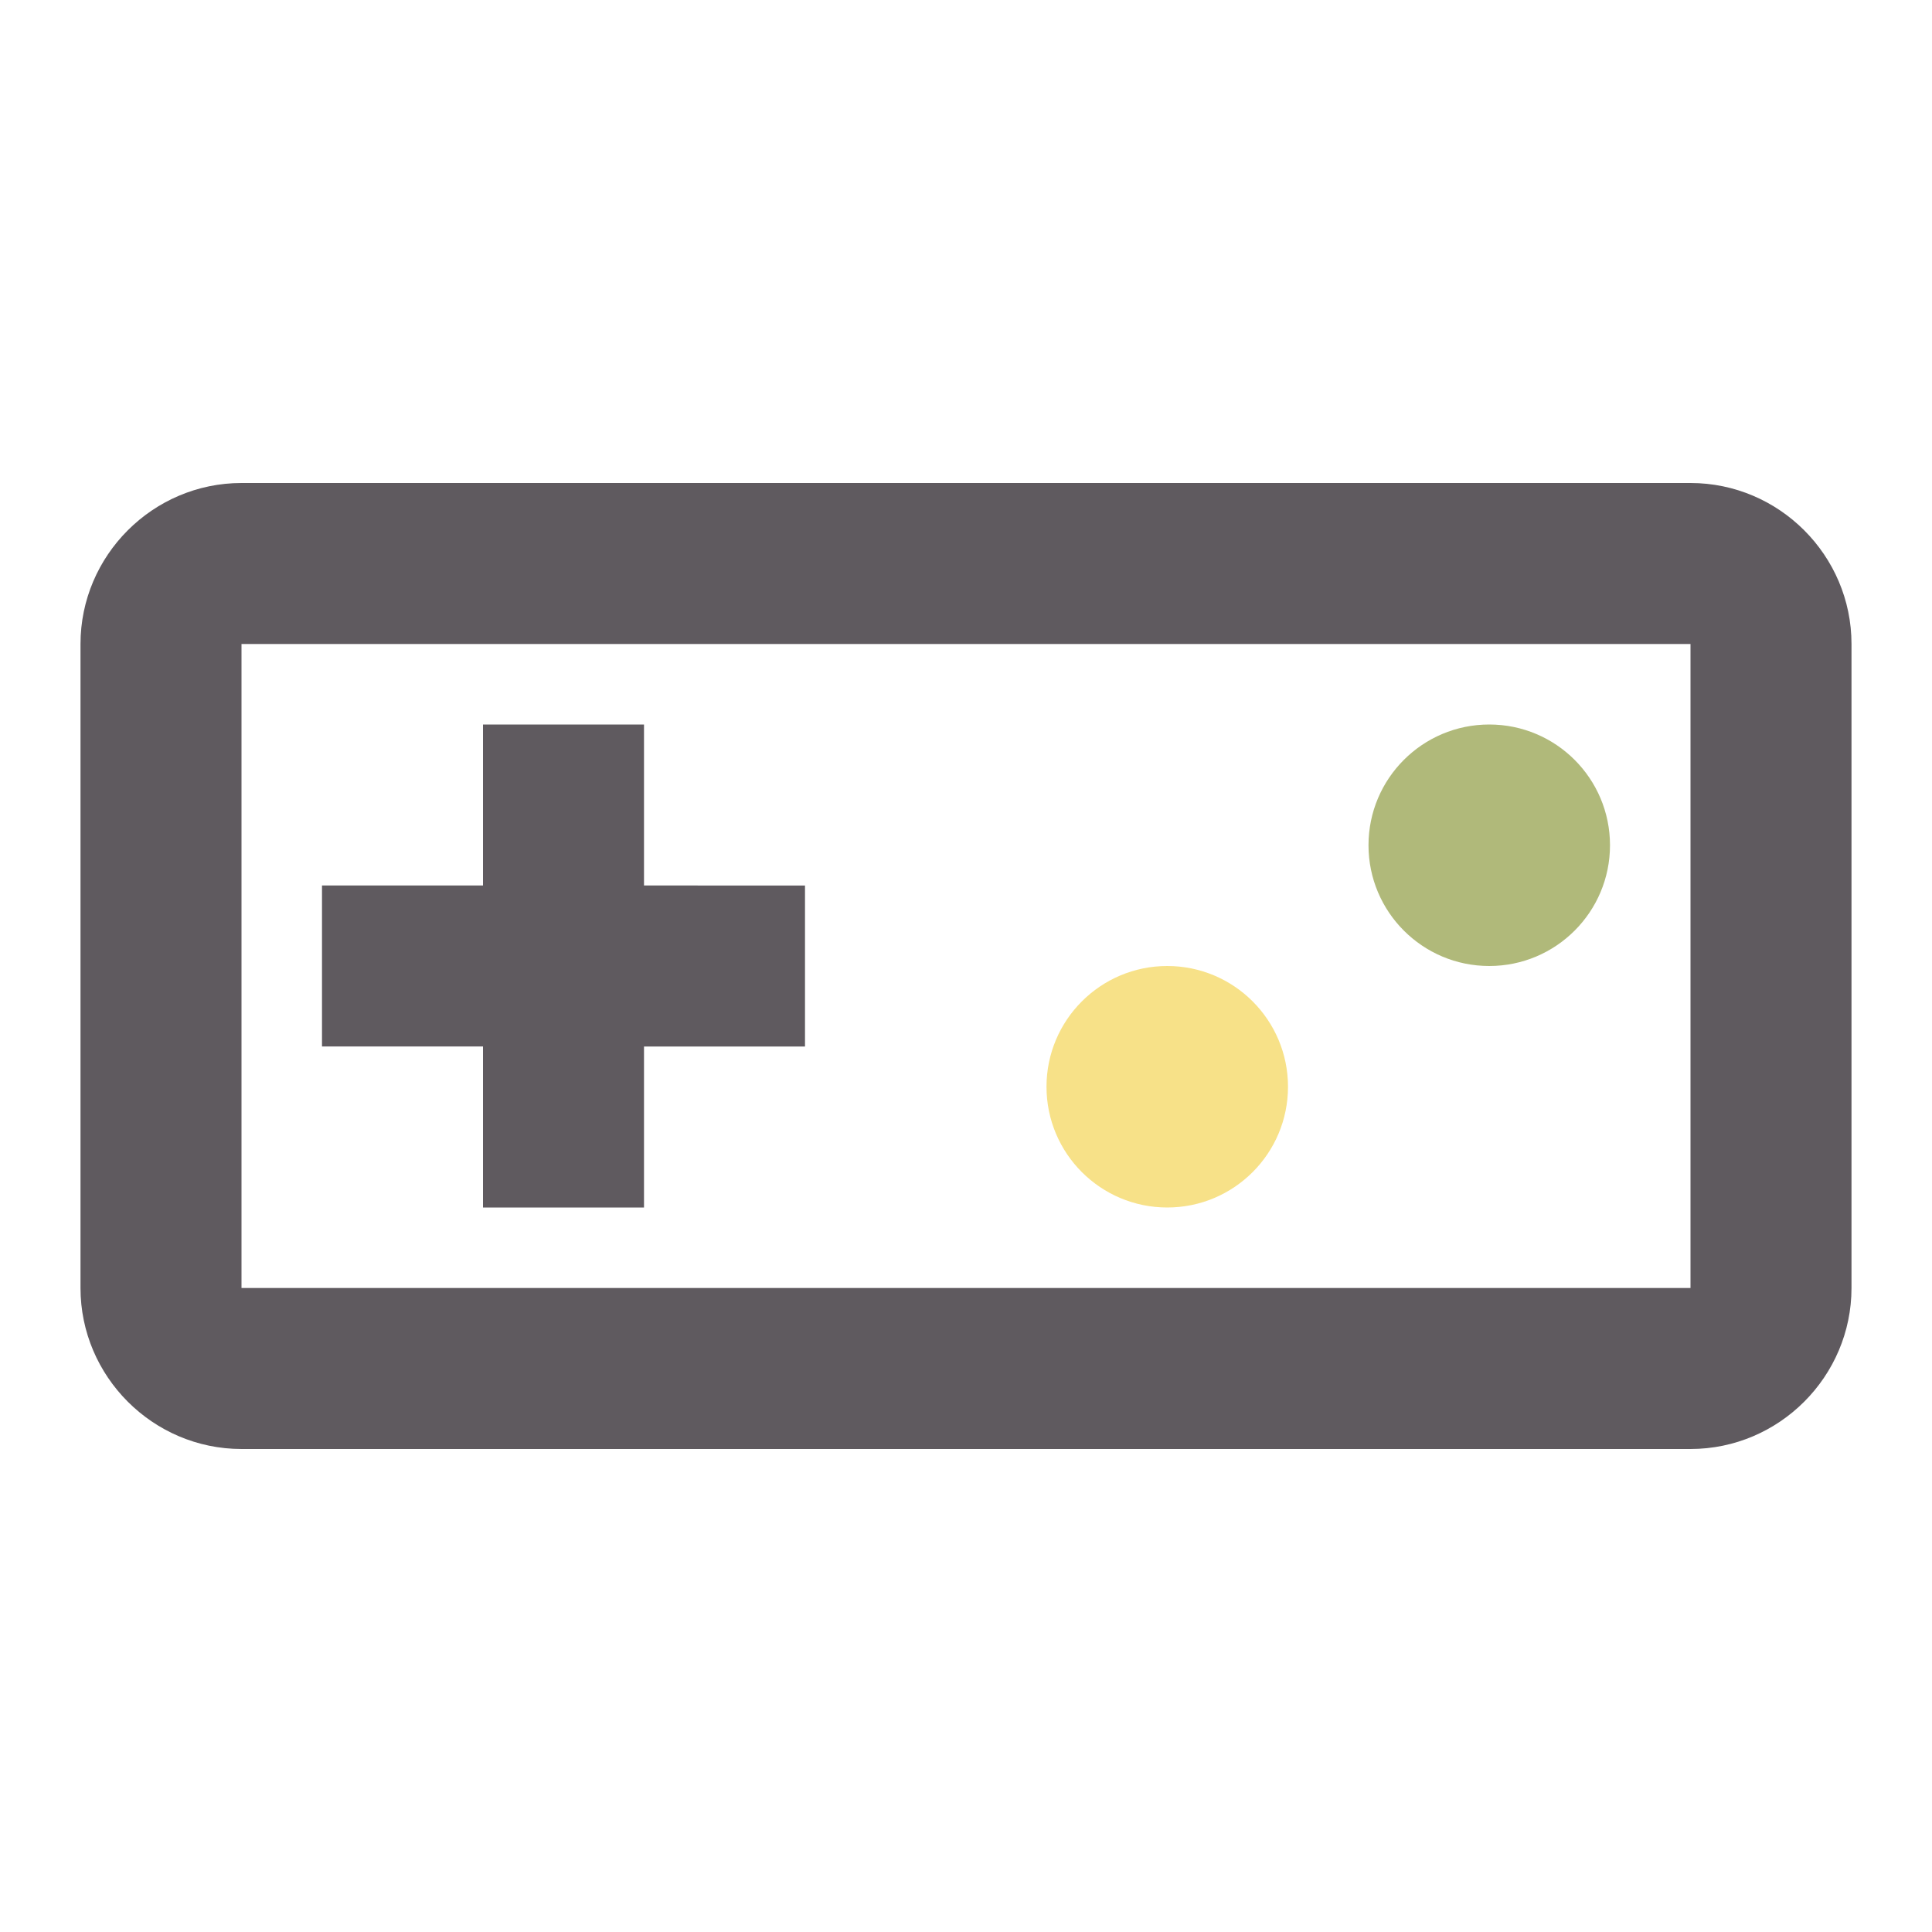 <svg xmlns="http://www.w3.org/2000/svg" height="24px" viewBox="0 0 24 24" width="24px" fill="#5f5a5f"><path d="M0 0h24v24H0V0z" fill="none"/><path d="M21 6H3c-1.1 0-2 .9-2 2v8c0 1.1.9 2 2 2h18c1.1 0 2-.9 2-2V8c0-1.1-.9-2-2-2zm0 10H3V8h18v8zM6 15h2v-2h2v-2H8V9H6v2H4v2h2z"/><circle fill="#f7e188" cx="14.5" cy="13.5" r="1.5"/><circle  fill="#b0b97a" cx="18.5" cy="10.5" r="1.5"/></svg>